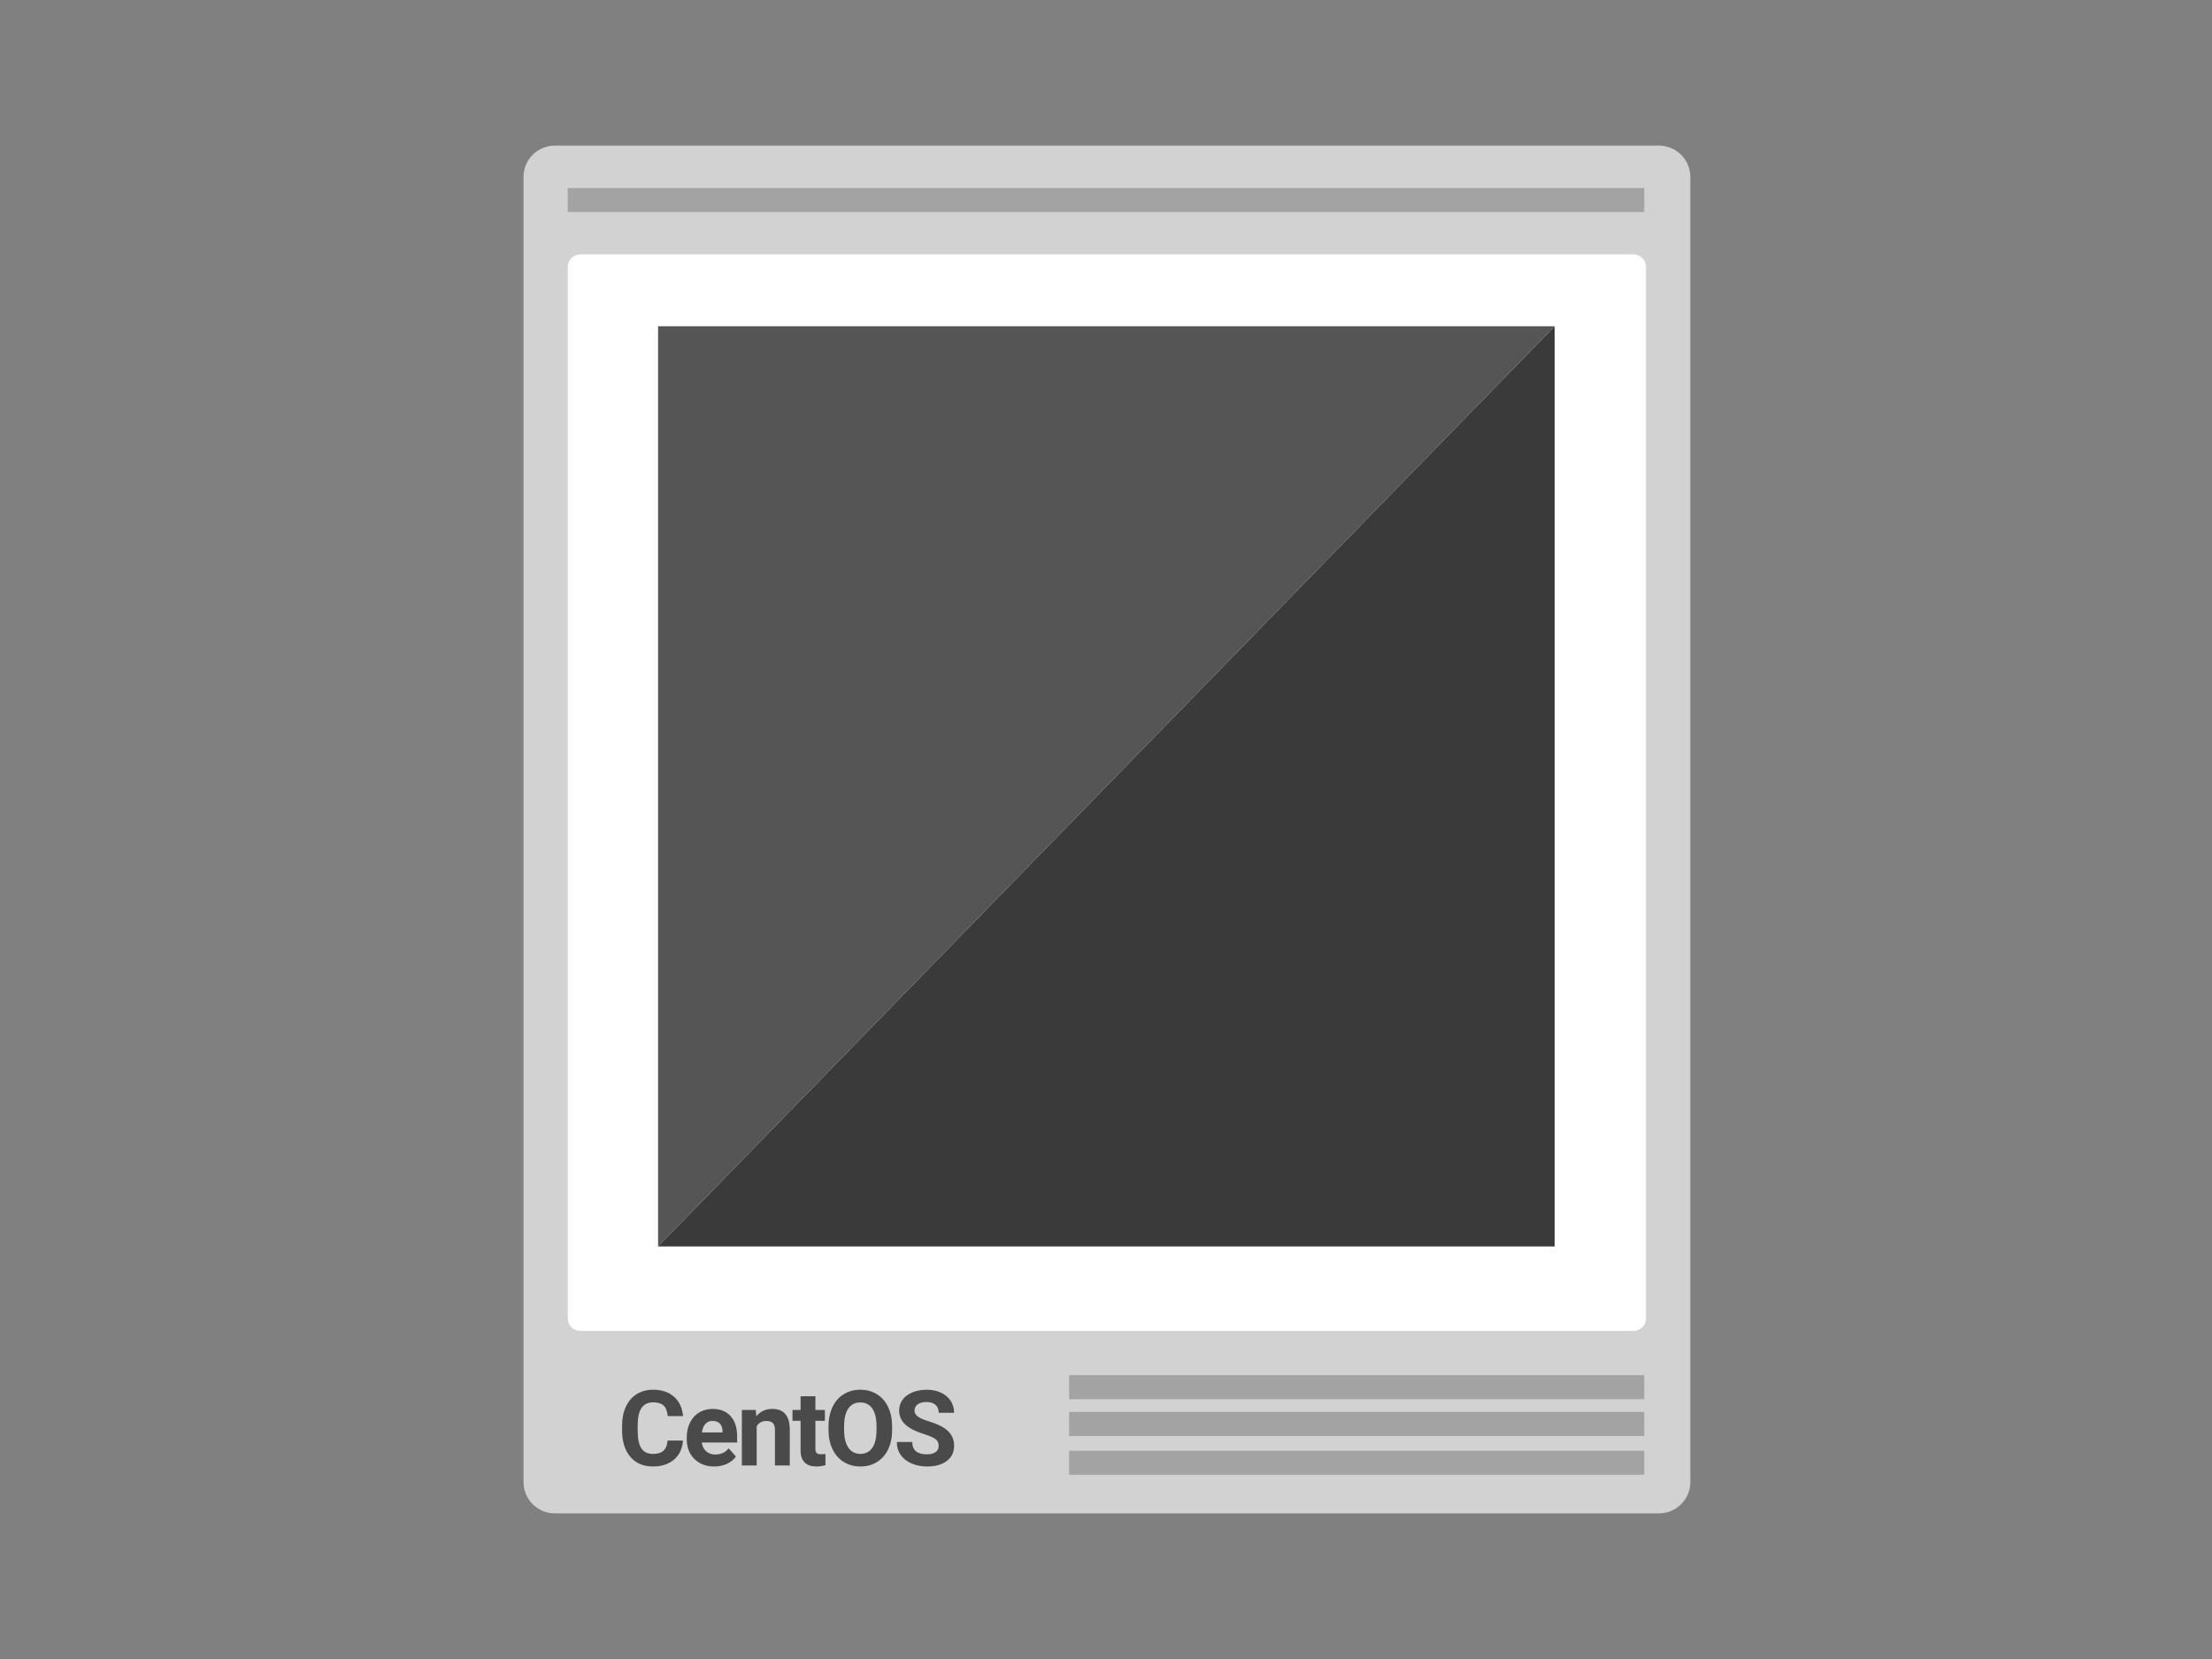 <svg viewBox="0 0 1200 900" xmlns="http://www.w3.org/2000/svg"><rect x="0" y="0" width="1200" height="900" fill="#808080" stroke="none"/><g fill="none" fill-rule="evenodd"><path d="M917 96v708c0 9.389-7.623 17-17.027 17H301.027c-9.404 0-17.027-7.611-17.027-17V96c0-9.389 7.623-17 17.027-17h598.946C909.377 79 917 86.611 917 96z" fill="#D2D2D2"></path><path fill="#A3A3A3" d="M580 787h312v13.05H580zm0-21h312v13.05H580zm0-20h312v13.05H580zM308 102h584v13H308z"></path><path d="M314.849 138H886.15c3.762 0 6.811 3.044 6.811 6.8v570.4c0 3.756-3.05 6.8-6.81 6.8H314.848c-3.762 0-6.811-3.044-6.811-6.8V144.8c0-3.756 3.05-6.8 6.81-6.8z" fill="#FFF"></path><path d="M362.162 781.501h8.35q-.474 6.541-4.83 10.298-4.355 3.758-11.48 3.758-7.793 0-12.26-5.247-4.467-5.246-4.467-14.403v-2.477q0-5.845 2.06-10.298 2.059-4.453 5.886-6.832 3.827-2.38 8.892-2.38 7.014 0 11.3 3.757 4.286 3.758 4.954 10.549h-8.35q-.306-3.925-2.185-5.692-1.878-1.767-5.72-1.767-4.174 0-6.247 2.992-2.074 2.991-2.13 9.282v3.061q0 6.568 1.99 9.602 1.99 3.034 6.277 3.034 3.868 0 5.775-1.768 1.906-1.767 2.185-5.469zm25.338 14.056q-6.624 0-10.785-4.064-4.161-4.063-4.161-10.826v-.78q0-4.536 1.753-8.113 1.754-3.576 4.968-5.51 3.215-1.935 7.334-1.935 6.179 0 9.727 3.897 3.549 3.896 3.549 11.049v3.284h-19.176q.39 2.95 2.351 4.732 1.963 1.78 4.968 1.78 4.648 0 7.265-3.367l3.952 4.425q-1.81 2.56-4.899 3.994-3.089 1.434-6.846 1.434zm-.919-24.715q-2.393 0-3.882 1.614-1.49 1.614-1.907 4.62h11.189v-.64q-.056-2.672-1.448-4.133-1.391-1.461-3.952-1.461zm15.875-5.956h7.57l.251 3.479q3.229-4.036 8.656-4.036 4.787 0 7.125 2.811t2.393 8.405V795h-8.043v-19.26q0-2.56-1.113-3.715-1.114-1.155-3.702-1.155-3.395 0-5.093 2.894V795h-8.044v-30.114zm31.851-7.404h8.044v7.404h5.148v5.9h-5.148v15.03q0 1.67.64 2.393.64.724 2.449.724 1.336 0 2.366-.195v6.095q-2.366.724-4.871.724-8.46 0-8.628-8.545v-16.226h-4.397v-5.9h4.397v-7.404zm49.663 16.366v1.809q0 5.984-2.115 10.492-2.115 4.51-6.053 6.958-3.939 2.45-9.032 2.45-5.037 0-8.99-2.422-3.952-2.421-6.123-6.916-2.17-4.495-2.198-10.34v-2.004q0-5.983 2.157-10.534 2.157-4.55 6.095-6.986 3.938-2.435 9.004-2.435 5.065 0 9.003 2.435 3.938 2.436 6.095 6.986 2.157 4.55 2.157 10.507zm-8.46 1.948v-1.976q0-6.374-2.283-9.686-2.282-3.312-6.512-3.312-4.203 0-6.485 3.27-2.283 3.27-2.31 9.589v1.976q0 6.206 2.282 9.63 2.282 3.423 6.568 3.423 4.203 0 6.457-3.298 2.255-3.298 2.282-9.616zm33.715 8.572q0-2.366-1.67-3.632t-6.012-2.672q-4.342-1.405-6.874-2.77-6.903-3.729-6.903-10.046 0-3.285 1.851-5.86 1.851-2.574 5.316-4.02 3.465-1.448 7.78-1.448 4.341 0 7.737 1.572 3.395 1.573 5.274 4.44 1.878 2.866 1.878 6.512h-8.35q0-2.783-1.753-4.328-1.753-1.544-4.926-1.544-3.061 0-4.76 1.294-1.697 1.294-1.697 3.41 0 1.975 1.99 3.311 1.99 1.336 5.859 2.505 7.125 2.143 10.381 5.316 3.256 3.173 3.256 7.904 0 5.26-3.98 8.253-3.98 2.992-10.715 2.992-4.676 0-8.517-1.712-3.84-1.712-5.858-4.69-2.018-2.978-2.018-6.902h8.377q0 6.707 8.016 6.707 2.978 0 4.648-1.21 1.67-1.21 1.67-3.382z" fill="#4A4A4A" fill-rule="nonzero"></path><path fill="#555" d="M357 177h486.4L357 676.2z"></path><path fill="#3A3A3A" d="M843.4 177v499.2H357z"></path></g></svg>